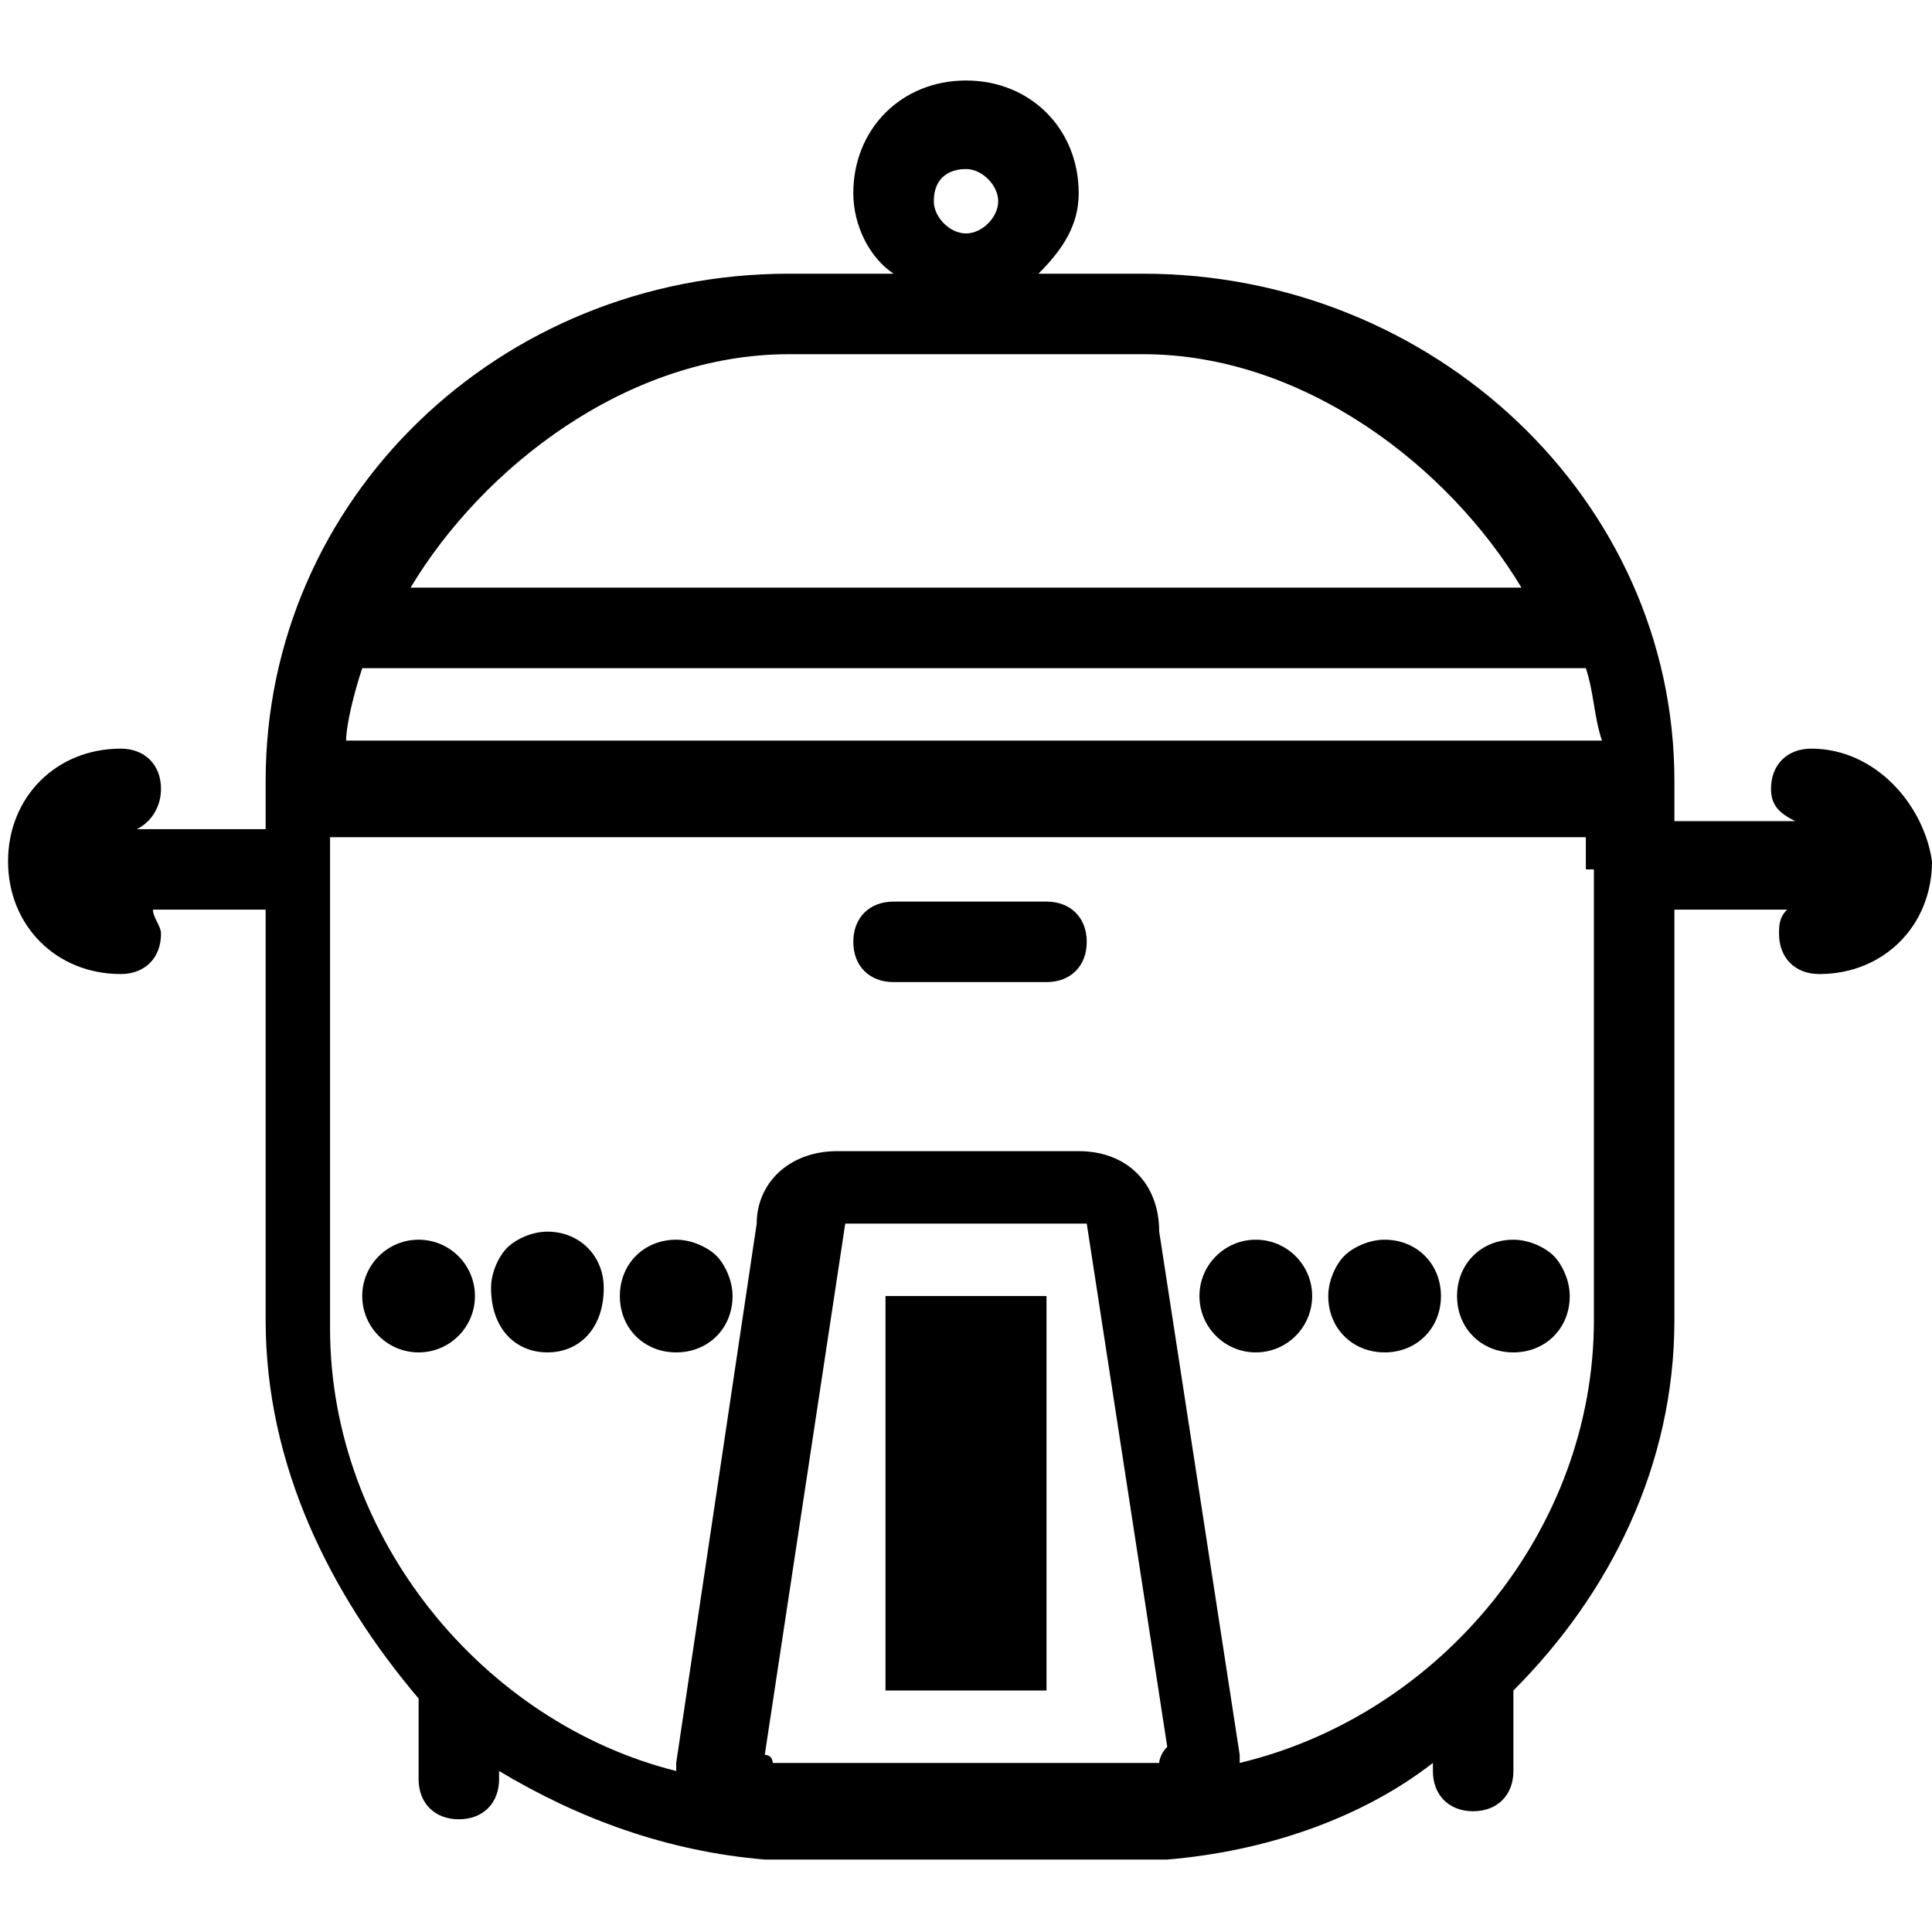 <?xml version="1.0" encoding="utf-8"?>
<!-- Generator: Adobe Illustrator 16.0.0, SVG Export Plug-In . SVG Version: 6.00 Build 0)  -->
<!DOCTYPE svg PUBLIC "-//W3C//DTD SVG 1.1//EN" "http://www.w3.org/Graphics/SVG/1.1/DTD/svg11.dtd">
<svg version="1.1" id="Layer_1" xmlns="http://www.w3.org/2000/svg" xmlns:xlink="http://www.w3.org/1999/xlink" x="0px" y="0px"
	 width="24px" height="24px" viewBox="0 0 24 24" enable-background="new 0 0 24 24" xml:space="preserve">
<g>
	<rect x="11" y="16.1" width="2" height="4.9"/>
	<path d="M8.4,16.8c0.4,0,0.7-0.3,0.7-0.7c0-0.2-0.1-0.4-0.2-0.5c-0.1-0.1-0.3-0.2-0.5-0.2c-0.4,0-0.7,0.3-0.7,0.7
		C7.7,16.5,8,16.8,8.4,16.8z"/>
	<path d="M6.8,16.8c0.4,0,0.7-0.3,0.7-0.8c0-0.4-0.3-0.7-0.7-0.7c-0.2,0-0.4,0.1-0.5,0.2c-0.1,0.1-0.2,0.3-0.2,0.5
		C6.1,16.5,6.4,16.8,6.8,16.8z"/>
	<circle cx="5.2" cy="16.1" r="0.7"/>
	<path d="M18.8,16.8c0.4,0,0.7-0.3,0.7-0.7c0-0.2-0.1-0.4-0.2-0.5c-0.1-0.1-0.3-0.2-0.5-0.2c-0.4,0-0.7,0.3-0.7,0.7
		C18.1,16.5,18.4,16.8,18.8,16.8z"/>
	<path d="M17.2,16.8c0.4,0,0.7-0.3,0.7-0.7c0-0.4-0.3-0.7-0.7-0.7c-0.2,0-0.4,0.1-0.5,0.2c-0.1,0.1-0.2,0.3-0.2,0.5
		C16.5,16.5,16.8,16.8,17.2,16.8z"/>
	<circle cx="15.6" cy="16.1" r="0.7"/>
	<path d="M11.1,12.2H13c0.3,0,0.5-0.2,0.5-0.5s-0.2-0.5-0.5-0.5h-1.9c-0.3,0-0.5,0.2-0.5,0.5S10.8,12.2,11.1,12.2z"/>
	<path d="M22.5,9.3c-0.3,0-0.5,0.2-0.5,0.5c0,0.2,0.1,0.3,0.3,0.4h-1.5V9.7c0-3.5-3-6.3-6.6-6.3h-1.3c0.3-0.3,0.5-0.6,0.5-1
		c0-0.8-0.6-1.4-1.4-1.4s-1.4,0.6-1.4,1.4c0,0.4,0.2,0.8,0.5,1H9.8c-3.6,0-6.5,2.8-6.5,6.3v0.6H1.7C1.9,10.2,2,10,2,9.8
		c0-0.3-0.2-0.5-0.5-0.5c-0.8,0-1.4,0.6-1.4,1.4c0,0.8,0.6,1.4,1.4,1.4c0.3,0,0.5-0.2,0.5-0.5c0-0.1-0.1-0.2-0.1-0.3h1.4v2.9v2.2
		c0,1.8,0.8,3.4,1.9,4.7v1c0,0.3,0.2,0.5,0.5,0.5s0.5-0.2,0.5-0.5v-0.1c1,0.6,2.1,1,3.3,1.1c0,0,0,0,0.1,0h0.2h4.4h0.2
		c0,0,0,0,0.1,0c1.2-0.1,2.4-0.5,3.3-1.2V22c0,0.3,0.2,0.5,0.5,0.5s0.5-0.2,0.5-0.5v-1c0,0,0,0,0,0c1.2-1.2,2-2.8,2-4.6v-2.2v-2.9
		h1.4c-0.1,0.1-0.1,0.2-0.1,0.3c0,0.3,0.2,0.5,0.5,0.5c0.8,0,1.4-0.6,1.4-1.4C23.9,10,23.3,9.3,22.5,9.3z M12,2.1
		c0.2,0,0.4,0.2,0.4,0.4c0,0.2-0.2,0.4-0.4,0.4c-0.2,0-0.4-0.2-0.4-0.4C11.6,2.2,11.8,2.1,12,2.1z M9.8,4.4h4.4c2,0,3.8,1.4,4.7,2.9
		H5.1C6,5.8,7.8,4.4,9.8,4.4z M4.5,8.3h15.2c0.1,0.3,0.1,0.6,0.2,0.9H4.3C4.3,9,4.4,8.6,4.5,8.3z M14.4,21.9c-0.1,0-0.1,0-0.2,0H9.8
		c-0.1,0-0.1,0-0.2,0c0,0,0-0.1-0.1-0.1l1-6.6c0,0,0,0,0,0l3,0c0,0,0,0,0,0l1,6.5C14.4,21.8,14.4,21.9,14.4,21.9z M19.8,10.8v3.4
		v2.2c0,2.6-1.9,4.9-4.4,5.5c0,0,0-0.1,0-0.1l-1-6.5c0-0.6-0.4-1-1-1h-3c-0.6,0-1,0.4-1,0.9l-1,6.7c0,0,0,0,0,0.1
		c-2.4-0.6-4.3-2.9-4.3-5.5v-2.2v-3.4v-0.5h15.6V10.8z"/>
</g>
</svg>
